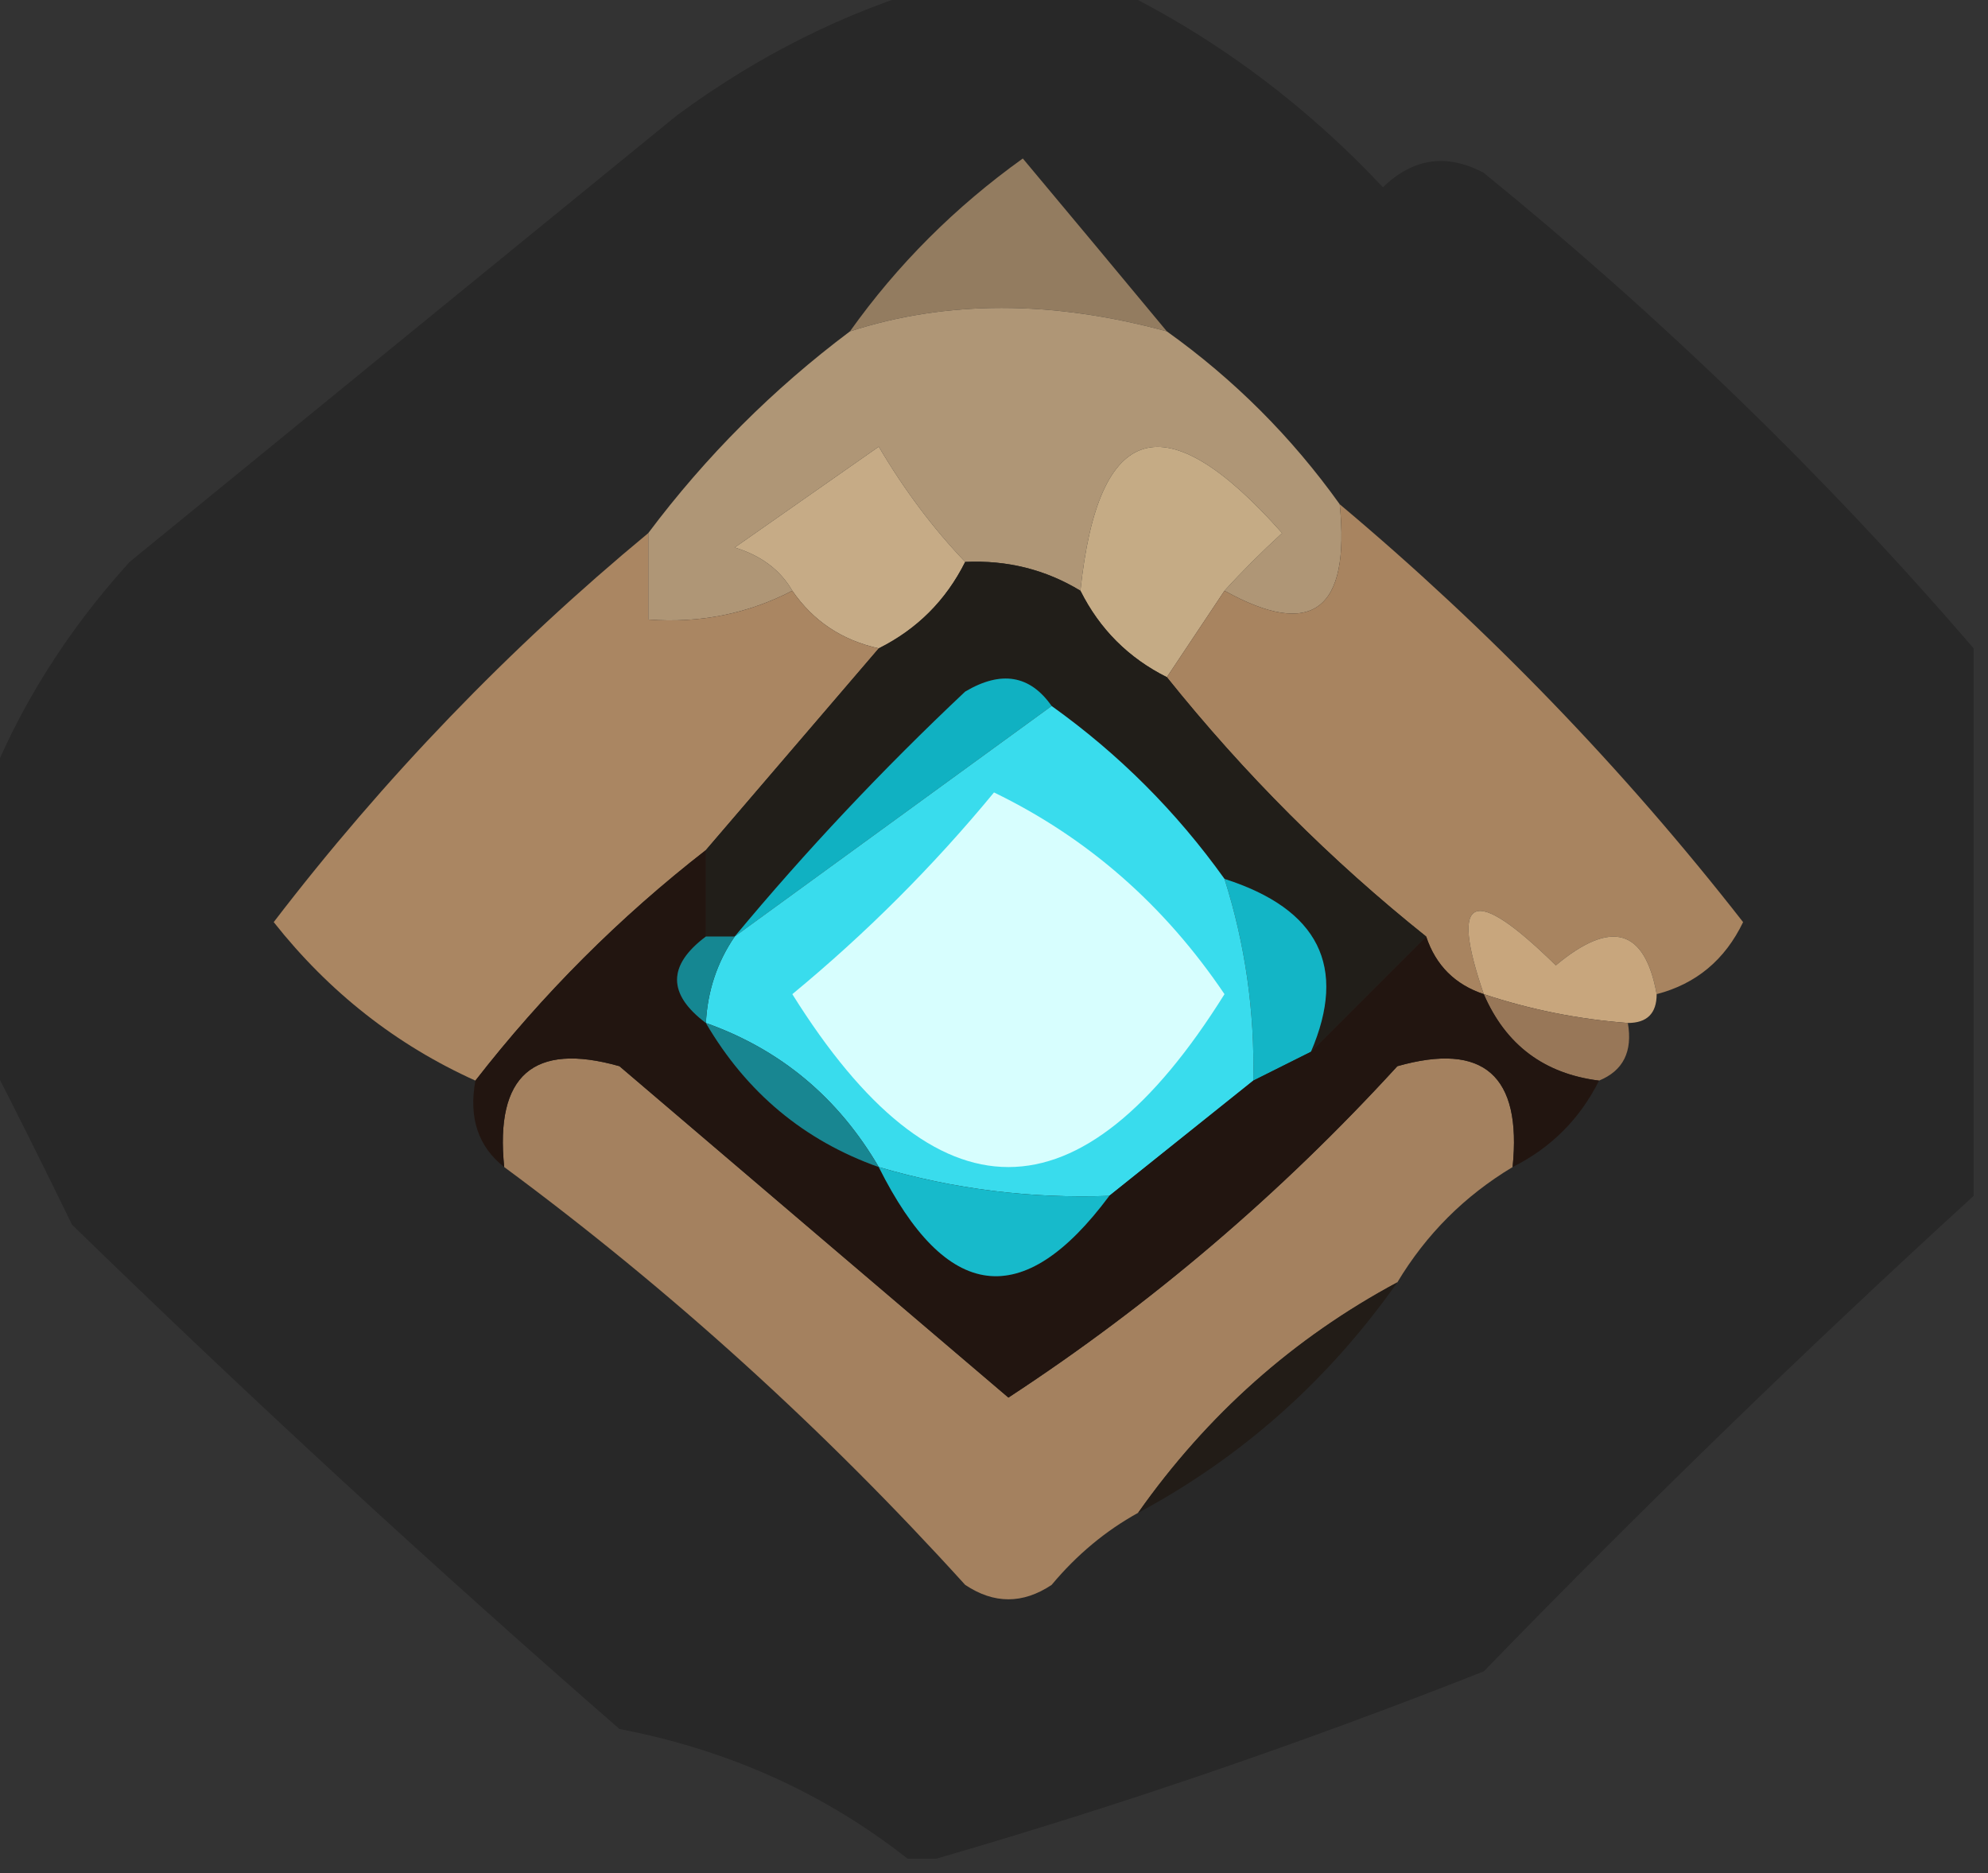<?xml version="1.0" encoding="UTF-8"?>
<!DOCTYPE svg PUBLIC "-//W3C//DTD SVG 1.1//EN" "http://www.w3.org/Graphics/SVG/1.1/DTD/svg11.dtd">
<svg xmlns="http://www.w3.org/2000/svg" version="1.1" width="69px" height="65px" style="shape-rendering:geometricPrecision; text-rendering:geometricPrecision; image-rendering:optimizeQuality; fill-rule:evenodd; clip-rule:evenodd" xmlns:xlink="http://www.w3.org/1999/xlink">
<rect width="100%" height="100%" fill="#333333" stroke="none"/>
<g><path style="opacity:0.225" fill="#030201" d="M 32.5,-0.5 C 34.5,-0.5 36.5,-0.5 38.5,-0.5C 42.043,1.202 45.21,3.535 48,6.5C 49.05,5.483 50.216,5.316 51.5,6C 57.75,11.086 63.417,16.586 68.5,22.5C 68.5,28.833 68.5,35.167 68.5,41.5C 62.675,46.825 57.009,52.325 51.5,58C 45.17,60.498 38.837,62.665 32.5,64.5C 32.167,64.5 31.833,64.5 31.5,64.5C 28.603,62.222 25.27,60.722 21.5,60C 15.017,54.351 8.683,48.517 2.5,42.5C 1.482,40.406 0.482,38.406 -0.5,36.5C -0.5,33.5 -0.5,30.5 -0.5,27.5C 0.628,24.595 2.295,21.928 4.5,19.5C 10.823,14.336 17.156,9.169 23.5,4C 26.324,1.921 29.324,0.421 32.5,-0.5 Z"/></g>
<g><path style="opacity:1" fill="#937c60" d="M 40.5,11.5 C 36.516,10.414 32.849,10.414 29.5,11.5C 31.145,9.188 33.145,7.188 35.5,5.5C 37.19,7.519 38.856,9.519 40.5,11.5 Z"/></g>
<g><path style="opacity:1" fill="#af9676" d="M 40.5,11.5 C 42.833,13.167 44.833,15.167 46.5,17.5C 46.87,21.186 45.537,22.186 42.5,20.5C 43.091,19.849 43.757,19.182 44.5,18.5C 40.451,13.93 38.117,14.597 37.5,20.5C 36.292,19.766 34.959,19.433 33.5,19.5C 32.389,18.34 31.389,17.007 30.5,15.5C 28.833,16.667 27.167,17.833 25.5,19C 26.416,19.278 27.082,19.778 27.5,20.5C 25.958,21.301 24.291,21.634 22.5,21.5C 22.5,20.5 22.5,19.5 22.5,18.5C 24.5,15.833 26.833,13.5 29.5,11.5C 32.849,10.414 36.516,10.414 40.5,11.5 Z"/></g>
<g><path style="opacity:1" fill="#c6ab86" d="M 33.5,19.5 C 32.833,20.833 31.833,21.833 30.5,22.5C 29.222,22.218 28.222,21.551 27.5,20.5C 27.082,19.778 26.416,19.278 25.5,19C 27.167,17.833 28.833,16.667 30.5,15.5C 31.389,17.007 32.389,18.34 33.5,19.5 Z"/></g>
<g><path style="opacity:1" fill="#c5ab85" d="M 42.5,20.5 C 41.833,21.5 41.167,22.5 40.5,23.5C 39.167,22.833 38.167,21.833 37.5,20.5C 38.117,14.597 40.451,13.93 44.5,18.5C 43.757,19.182 43.091,19.849 42.5,20.5 Z"/></g>
<g><path style="opacity:1" fill="#a88460" d="M 46.5,17.5 C 51.676,21.843 56.343,26.676 60.5,32C 59.87,33.31 58.87,34.144 57.5,34.5C 57.089,32.228 55.922,31.895 54,33.5C 51.132,30.684 50.299,31.017 51.5,34.5C 50.5,34.167 49.833,33.5 49.5,32.5C 46.194,29.86 43.194,26.86 40.5,23.5C 41.167,22.5 41.833,21.5 42.5,20.5C 45.537,22.186 46.87,21.186 46.5,17.5 Z"/></g>
<g><path style="opacity:1" fill="#aa8662" d="M 22.5,18.5 C 22.5,19.5 22.5,20.5 22.5,21.5C 24.291,21.634 25.958,21.301 27.5,20.5C 28.222,21.551 29.222,22.218 30.5,22.5C 28.5,24.833 26.5,27.167 24.5,29.5C 21.5,31.833 18.833,34.5 16.5,37.5C 13.755,36.262 11.421,34.429 9.5,32C 13.324,27.009 17.657,22.509 22.5,18.5 Z"/></g>
<g><path style="opacity:1" fill="#211e19" d="M 33.5,19.5 C 34.959,19.433 36.292,19.766 37.5,20.5C 38.167,21.833 39.167,22.833 40.5,23.5C 43.194,26.86 46.194,29.86 49.5,32.5C 48.167,33.833 46.833,35.167 45.5,36.5C 46.771,33.547 45.771,31.547 42.5,30.5C 40.833,28.167 38.833,26.167 36.5,24.5C 35.749,23.427 34.749,23.26 33.5,24C 30.629,26.703 27.962,29.536 25.5,32.5C 25.167,32.5 24.833,32.5 24.5,32.5C 24.5,31.5 24.5,30.5 24.5,29.5C 26.5,27.167 28.5,24.833 30.5,22.5C 31.833,21.833 32.833,20.833 33.5,19.5 Z"/></g>
<g><path style="opacity:1" fill="#10b1c2" d="M 36.5,24.5 C 32.833,27.167 29.167,29.833 25.5,32.5C 27.962,29.536 30.629,26.703 33.5,24C 34.749,23.26 35.749,23.427 36.5,24.5 Z"/></g>
<g><path style="opacity:1" fill="#c8a67d" d="M 57.5,34.5 C 57.5,35.167 57.167,35.5 56.5,35.5C 54.784,35.371 53.117,35.038 51.5,34.5C 50.299,31.017 51.132,30.684 54,33.5C 55.922,31.895 57.089,32.228 57.5,34.5 Z"/></g>
<g><path style="opacity:1" fill="#13b5c6" d="M 42.5,30.5 C 45.771,31.547 46.771,33.547 45.5,36.5C 44.833,36.833 44.167,37.167 43.5,37.5C 43.552,35.097 43.219,32.764 42.5,30.5 Z"/></g>
<g><path style="opacity:1" fill="#987758" d="M 51.5,34.5 C 53.117,35.038 54.784,35.371 56.5,35.5C 56.672,36.492 56.338,37.158 55.5,37.5C 53.596,37.262 52.262,36.262 51.5,34.5 Z"/></g>
<g><path style="opacity:1" fill="#39dced" d="M 36.5,24.5 C 38.833,26.167 40.833,28.167 42.5,30.5C 43.219,32.764 43.552,35.097 43.5,37.5C 41.833,38.833 40.167,40.167 38.5,41.5C 35.763,41.599 33.096,41.265 30.5,40.5C 29.089,38.086 27.089,36.419 24.5,35.5C 24.557,34.391 24.89,33.391 25.5,32.5C 29.167,29.833 32.833,27.167 36.5,24.5 Z"/></g>
<g><path style="opacity:1" fill="#d7fefe" d="M 34.5,27.5 C 37.744,29.071 40.411,31.405 42.5,34.5C 37.5,42.5 32.5,42.5 27.5,34.5C 30.06,32.388 32.394,30.055 34.5,27.5 Z"/></g>
<g><path style="opacity:1" fill="#a4815f" d="M 52.5,40.5 C 50.833,41.5 49.5,42.833 48.5,44.5C 44.9,46.43 41.9,49.097 39.5,52.5C 38.373,53.122 37.373,53.955 36.5,55C 35.5,55.667 34.5,55.667 33.5,55C 28.595,49.59 23.262,44.757 17.5,40.5C 17.176,37.32 18.51,36.153 21.5,37C 26.011,40.847 30.511,44.68 35,48.5C 39.946,45.264 44.446,41.431 48.5,37C 51.49,36.153 52.824,37.32 52.5,40.5 Z"/></g>
<g><path style="opacity:1" fill="#221510" d="M 24.5,29.5 C 24.5,30.5 24.5,31.5 24.5,32.5C 23.167,33.5 23.167,34.5 24.5,35.5C 25.911,37.914 27.911,39.581 30.5,40.5C 32.844,45.191 35.511,45.525 38.5,41.5C 40.167,40.167 41.833,38.833 43.5,37.5C 44.167,37.167 44.833,36.833 45.5,36.5C 46.833,35.167 48.167,33.833 49.5,32.5C 49.833,33.5 50.5,34.167 51.5,34.5C 52.262,36.262 53.596,37.262 55.5,37.5C 54.833,38.833 53.833,39.833 52.5,40.5C 52.824,37.32 51.49,36.153 48.5,37C 44.446,41.431 39.946,45.264 35,48.5C 30.511,44.68 26.011,40.847 21.5,37C 18.51,36.153 17.176,37.32 17.5,40.5C 16.596,39.791 16.263,38.791 16.5,37.5C 18.833,34.5 21.5,31.833 24.5,29.5 Z"/></g>
<g><path style="opacity:1" fill="#188691" d="M 24.5,35.5 C 27.089,36.419 29.089,38.086 30.5,40.5C 27.911,39.581 25.911,37.914 24.5,35.5 Z"/></g>
<g><path style="opacity:1" fill="#158792" d="M 24.5,32.5 C 24.833,32.5 25.167,32.5 25.5,32.5C 24.89,33.391 24.557,34.391 24.5,35.5C 23.167,34.5 23.167,33.5 24.5,32.5 Z"/></g>
<g><path style="opacity:1" fill="#17bacb" d="M 30.5,40.5 C 33.096,41.265 35.763,41.599 38.5,41.5C 35.511,45.525 32.844,45.191 30.5,40.5 Z"/></g>
<g><path style="opacity:0.906" fill="#221b15" d="M 48.5,44.5 C 46.1,47.903 43.1,50.57 39.5,52.5C 41.9,49.097 44.9,46.43 48.5,44.5 Z"/></g>
</svg>
